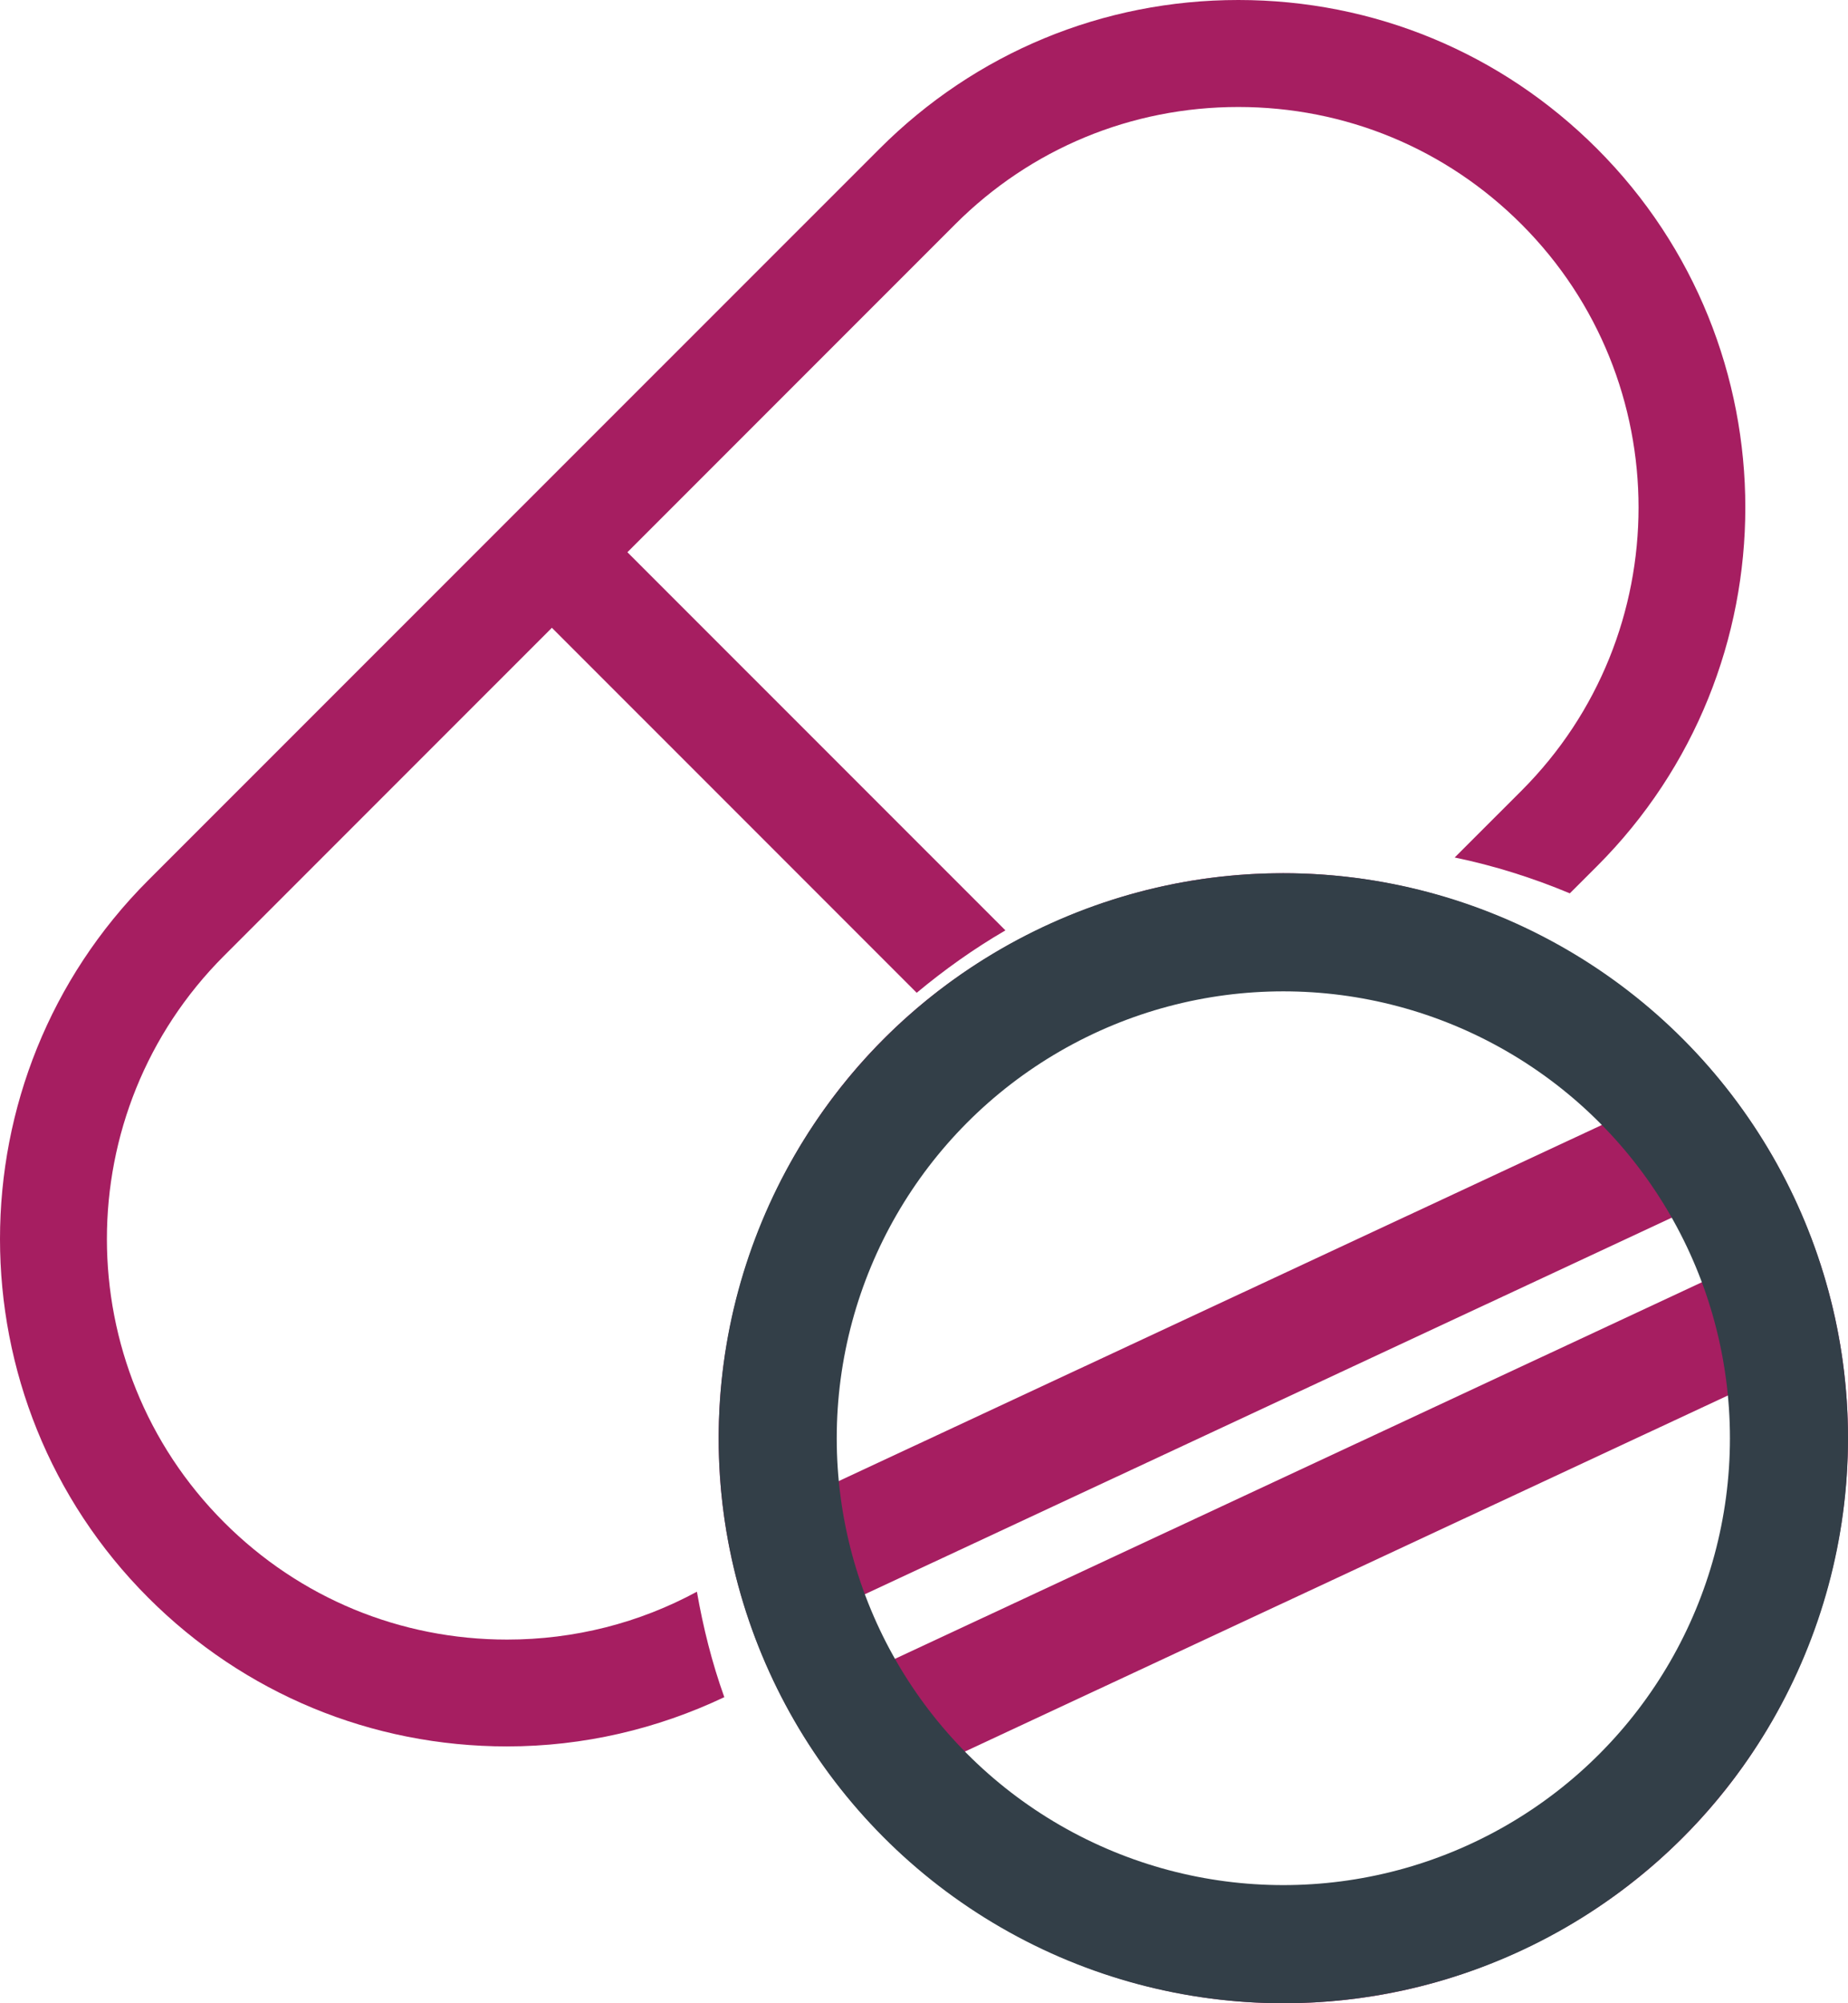 <svg width="36" height="39" viewBox="0 0 36 39" fill="none" xmlns="http://www.w3.org/2000/svg">
<path d="M9.879 31.92C7.795 31.92 5.836 31.109 4.364 29.636C1.322 26.594 1.322 21.648 4.364 18.608L10.751 12.222L17.858 19.328C18.398 18.879 18.971 18.47 19.586 18.113L12.222 10.751L18.608 4.366C20.082 2.893 22.04 2.083 24.123 2.083C26.208 2.083 28.166 2.893 29.639 4.366C32.68 7.406 32.68 12.354 29.639 15.394L28.338 16.694C29.112 16.854 29.862 17.092 30.581 17.392L31.11 16.864C34.963 13.013 34.963 6.745 31.11 2.894C29.244 1.028 26.763 0 24.123 0C21.483 0 19.002 1.028 17.136 2.894L2.889 17.136C-0.963 20.987 -0.963 27.255 2.889 31.106C4.756 32.972 7.238 34 9.877 34C11.367 34 12.802 33.661 14.11 33.041C13.868 32.368 13.698 31.682 13.576 30.988C12.454 31.596 11.191 31.92 9.879 31.92Z" fill="#A61E61"/>
<path d="M34.965 23.351C33.165 19.493 29.252 17 24.994 17C23.383 17 21.823 17.348 20.353 18.035C17.692 19.274 15.673 21.477 14.669 24.239C13.665 26.998 13.794 29.985 15.035 32.647C16.834 36.505 20.748 39 25.007 39C26.617 39 28.177 38.653 29.645 37.965C32.306 36.726 34.326 34.522 35.329 31.761C36.336 29.001 36.206 26.015 34.965 23.351ZM16.745 24.994C17.548 22.789 19.162 21.028 21.288 20.036C22.462 19.489 23.709 19.21 24.994 19.21C27.391 19.21 29.65 20.203 31.279 21.867L16.265 28.869C16.134 27.573 16.288 26.255 16.745 24.994ZM17.039 31.713C16.939 31.5 16.858 31.285 16.776 31.071L32.64 23.672C32.754 23.872 32.862 24.077 32.96 24.287C33.06 24.5 33.141 24.716 33.223 24.931L17.359 32.33C17.245 32.13 17.138 31.924 17.039 31.713ZM33.255 31.006C32.452 33.212 30.838 34.973 28.712 35.965C27.538 36.513 26.291 36.791 25.007 36.791C22.609 36.791 20.35 35.798 18.722 34.135L33.735 27.133C33.866 28.427 33.713 29.746 33.255 31.006Z" fill="#A61E61"/>
<circle cx="25" cy="28" r="9.85" stroke="#333F48" stroke-width="2.3"/>
</svg>
